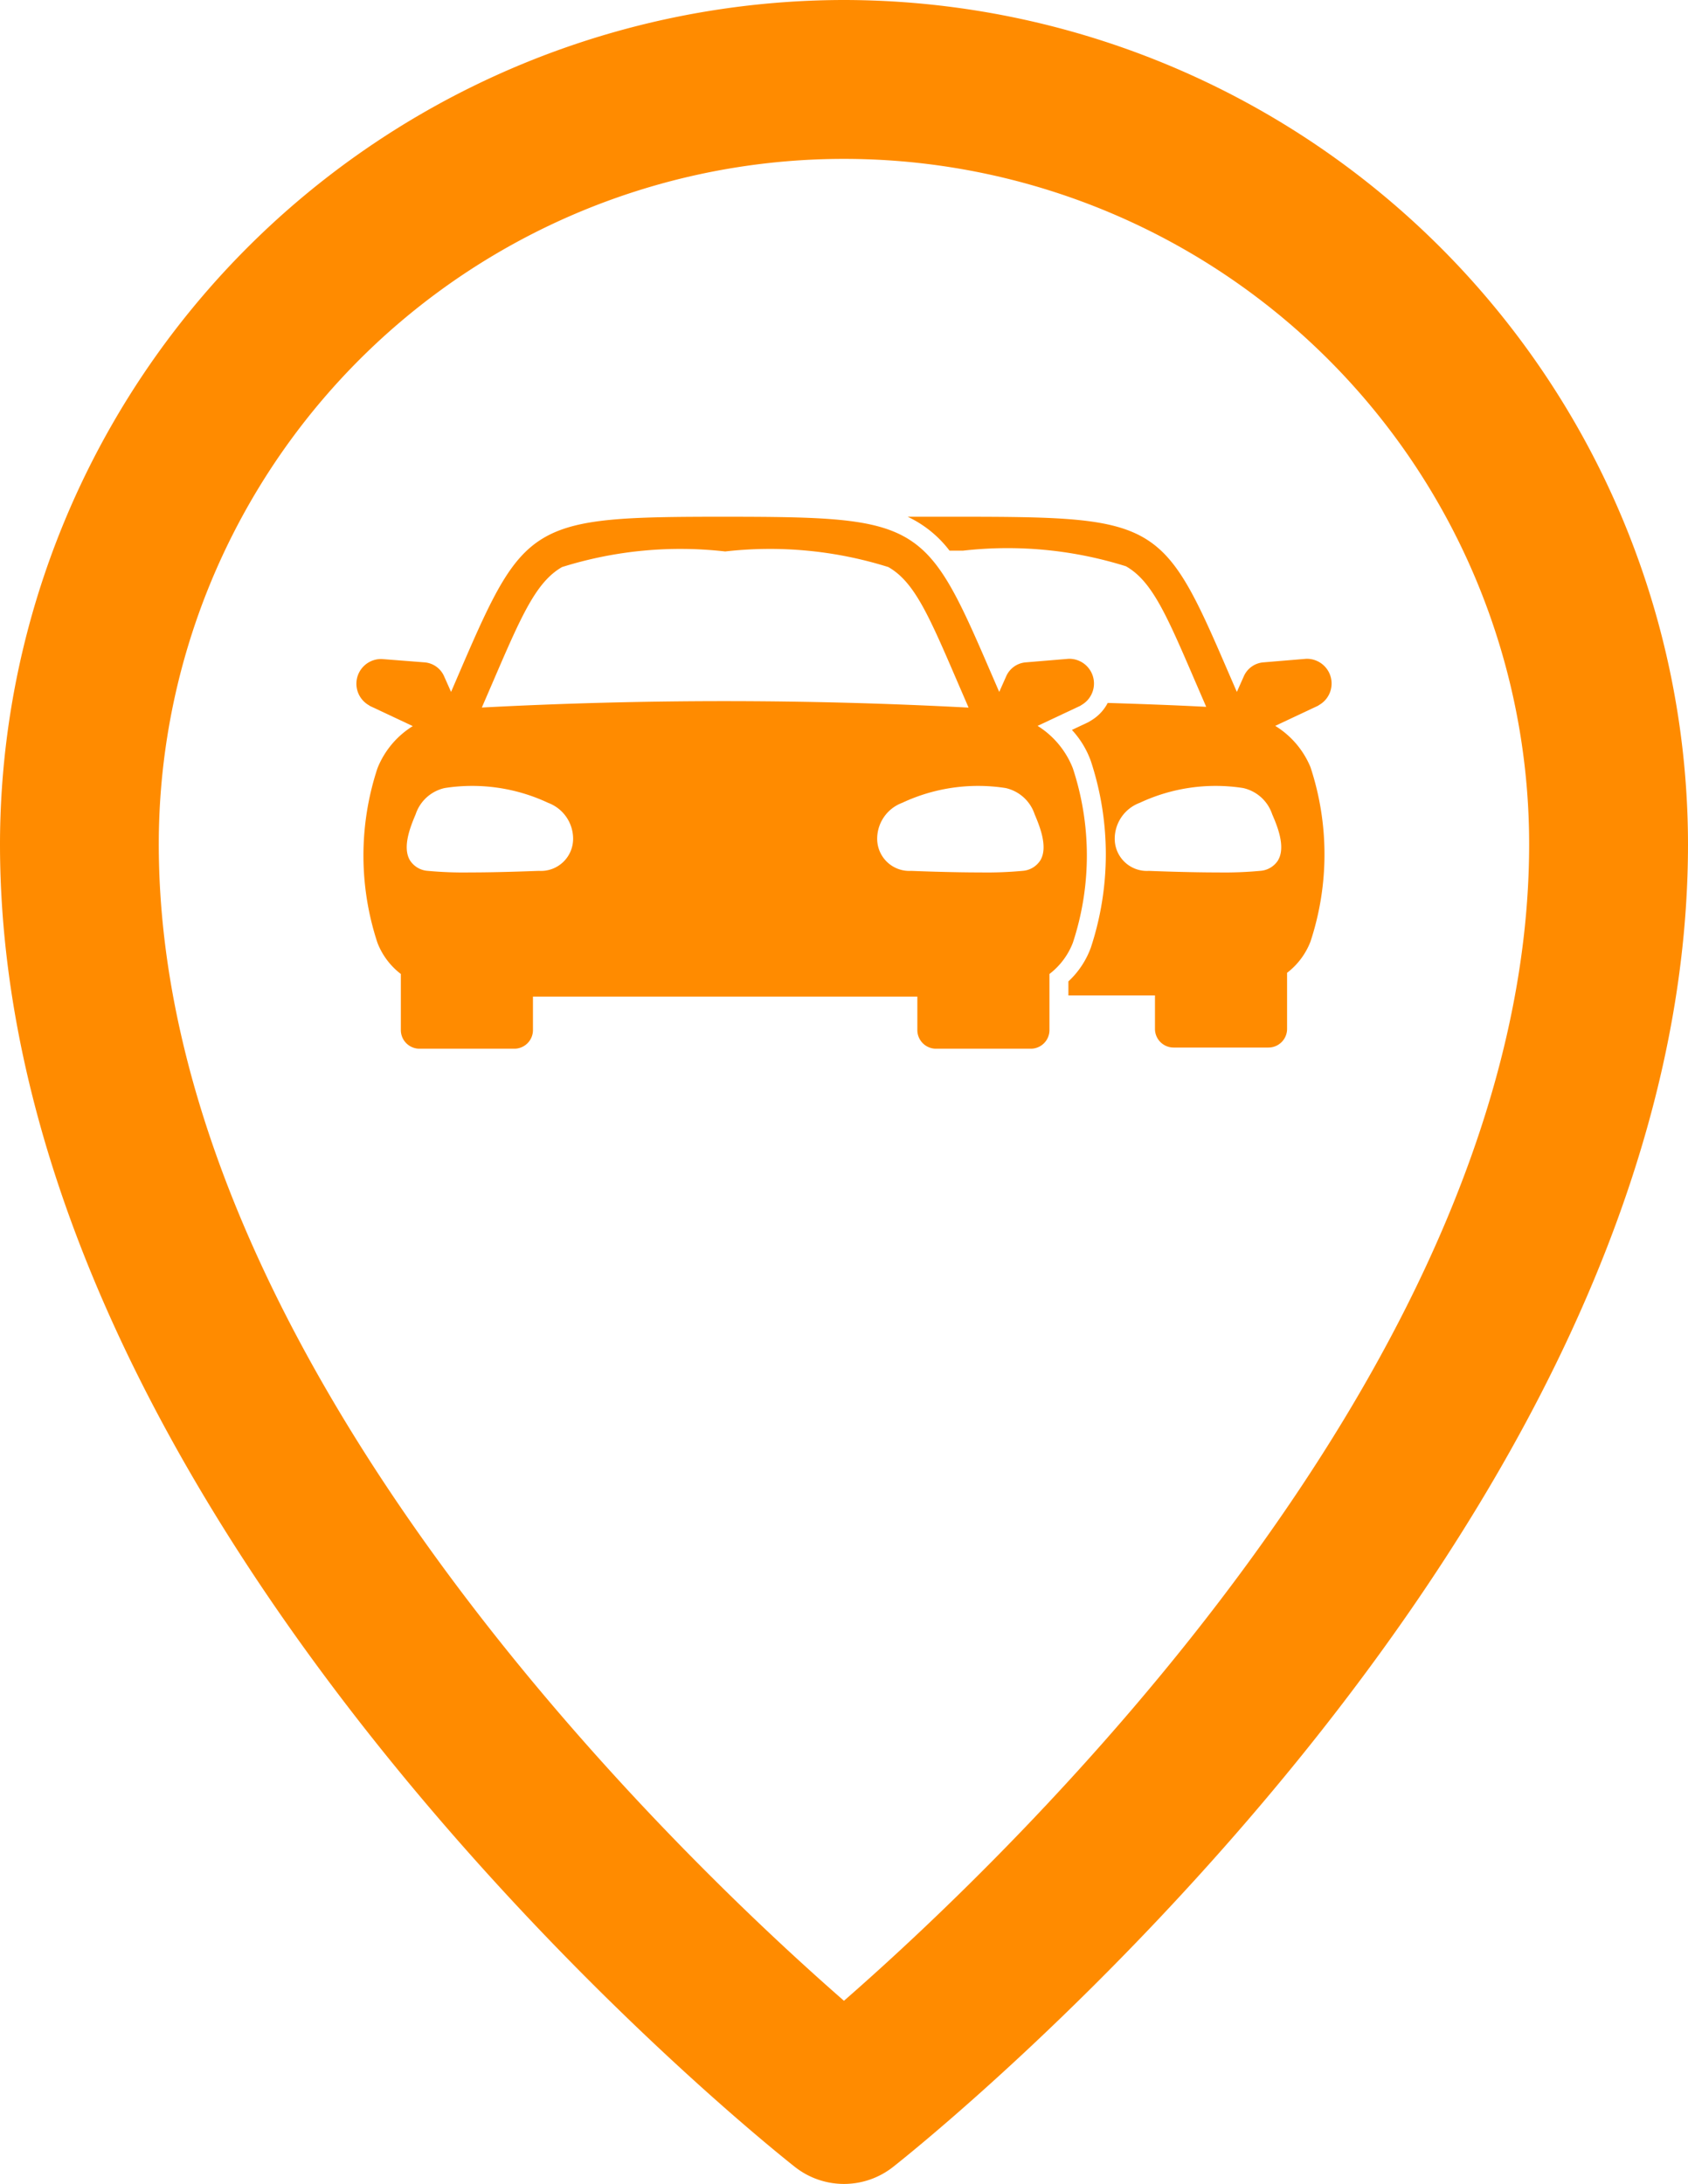 <svg xmlns="http://www.w3.org/2000/svg" width="21.645" height="28" viewBox="0 0 21.645 28">
  <g id="nearest-asset" transform="translate(-28.742 -22.5)">
    <path id="Path_933" data-name="Path 933" d="M39.564,22.5A10.834,10.834,0,0,0,28.742,33.322c0,8.831,9.776,16.631,10.193,16.959a1.017,1.017,0,0,0,1.259,0c.416-.328,10.193-8.129,10.193-16.959A10.834,10.834,0,0,0,39.564,22.5Zm0,25.651c-2.11-1.842-8.786-8.195-8.786-14.828a8.786,8.786,0,1,1,17.572,0C48.35,39.956,41.674,46.309,39.564,48.151Z" transform="translate(0 0)" fill="#ff8b00"/>
    <g id="noun_traffic_jam_1337068" data-name="noun_traffic jam_1337068" transform="translate(28.312 -1.151)">
      <path id="Path_937" data-name="Path 937" d="M13.735,32.957l.549-.258a.07.07,0,0,0,.011-.008.317.317,0,0,0-.155-.594h-.006l-.553.046a.3.3,0,0,0-.249.179l-.089.2-.13-.3c-.814-1.889-.909-1.944-3.385-1.946h0c-2.476,0-2.57.057-3.385,1.946l-.129.3-.089-.2a.3.3,0,0,0-.249-.179L5.324,32.1H5.318a.317.317,0,0,0-.155.594.07.07,0,0,0,.011.008l.549.258a1.126,1.126,0,0,0-.453.541,3.572,3.572,0,0,0,0,2.237.922.922,0,0,0,.3.4v.72a.239.239,0,0,0,.238.238H7.026a.239.239,0,0,0,.238-.238v-.43h4.929v.43a.239.239,0,0,0,.238.238h1.218a.239.239,0,0,0,.238-.238v-.72a.923.923,0,0,0,.3-.4,3.572,3.572,0,0,0,0-2.237A1.126,1.126,0,0,0,13.735,32.957ZM7.342,34.816c-.027,0-.481.02-.889.02a4.954,4.954,0,0,1-.535-.02.294.294,0,0,1-.233-.138c-.1-.172.014-.443.075-.588a.509.509,0,0,1,.373-.336,2.292,2.292,0,0,1,1.326.19.492.492,0,0,1,.32.46A.412.412,0,0,1,7.342,34.816Zm-.734-2.093.14-.324c.369-.857.555-1.286.889-1.478a5.066,5.066,0,0,1,2.092-.2,5.065,5.065,0,0,1,2.092.2c.335.191.52.621.889,1.478l.14.324A59.123,59.123,0,0,0,6.607,32.722Zm5.07,1.681a.492.492,0,0,1,.32-.46,2.292,2.292,0,0,1,1.326-.19.509.509,0,0,1,.373.336c.061.145.175.416.075.588a.294.294,0,0,1-.233.138,4.954,4.954,0,0,1-.535.02c-.408,0-.862-.019-.889-.02A.412.412,0,0,1,11.678,34.4Z" transform="translate(0 0)" fill="#ff8b00"/>
      <g id="Group_388" data-name="Group 388" transform="translate(12.069 30.279)">
        <g id="Group_387" data-name="Group 387" transform="translate(0 0)">
          <path id="Path_938" data-name="Path 938" d="M50.624,32.957l.549-.258a.07.07,0,0,0,.011-.008.317.317,0,0,0-.155-.594h-.006l-.553.046a.3.3,0,0,0-.249.179l-.089.2-.13-.3c-.814-1.889-.909-1.944-3.385-1.946h0c-.261,0-.494,0-.706,0a1.449,1.449,0,0,1,.537.435h.17a5.065,5.065,0,0,1,2.092.2c.335.191.52.621.889,1.478l.14.324c-.421-.022-.842-.037-1.263-.05a.562.562,0,0,1-.206.221l-.041.025-.212.1a1.163,1.163,0,0,1,.243.4,3.819,3.819,0,0,1,0,2.39,1.108,1.108,0,0,1-.288.434v.18h1.11v.43a.239.239,0,0,0,.238.238h1.218a.239.239,0,0,0,.238-.238v-.72a.923.923,0,0,0,.3-.4,3.572,3.572,0,0,0,0-2.237A1.127,1.127,0,0,0,50.624,32.957Zm.038,1.721a.294.294,0,0,1-.234.138,4.952,4.952,0,0,1-.535.02c-.408,0-.862-.019-.889-.02a.412.412,0,0,1-.438-.412.492.492,0,0,1,.32-.46,2.292,2.292,0,0,1,1.326-.19.509.509,0,0,1,.373.336C50.648,34.235,50.761,34.505,50.662,34.677Z" transform="translate(-45.911 -30.279)" fill="#ff8b00"/>
        </g>
      </g>
    </g>
  </g>
</svg>
